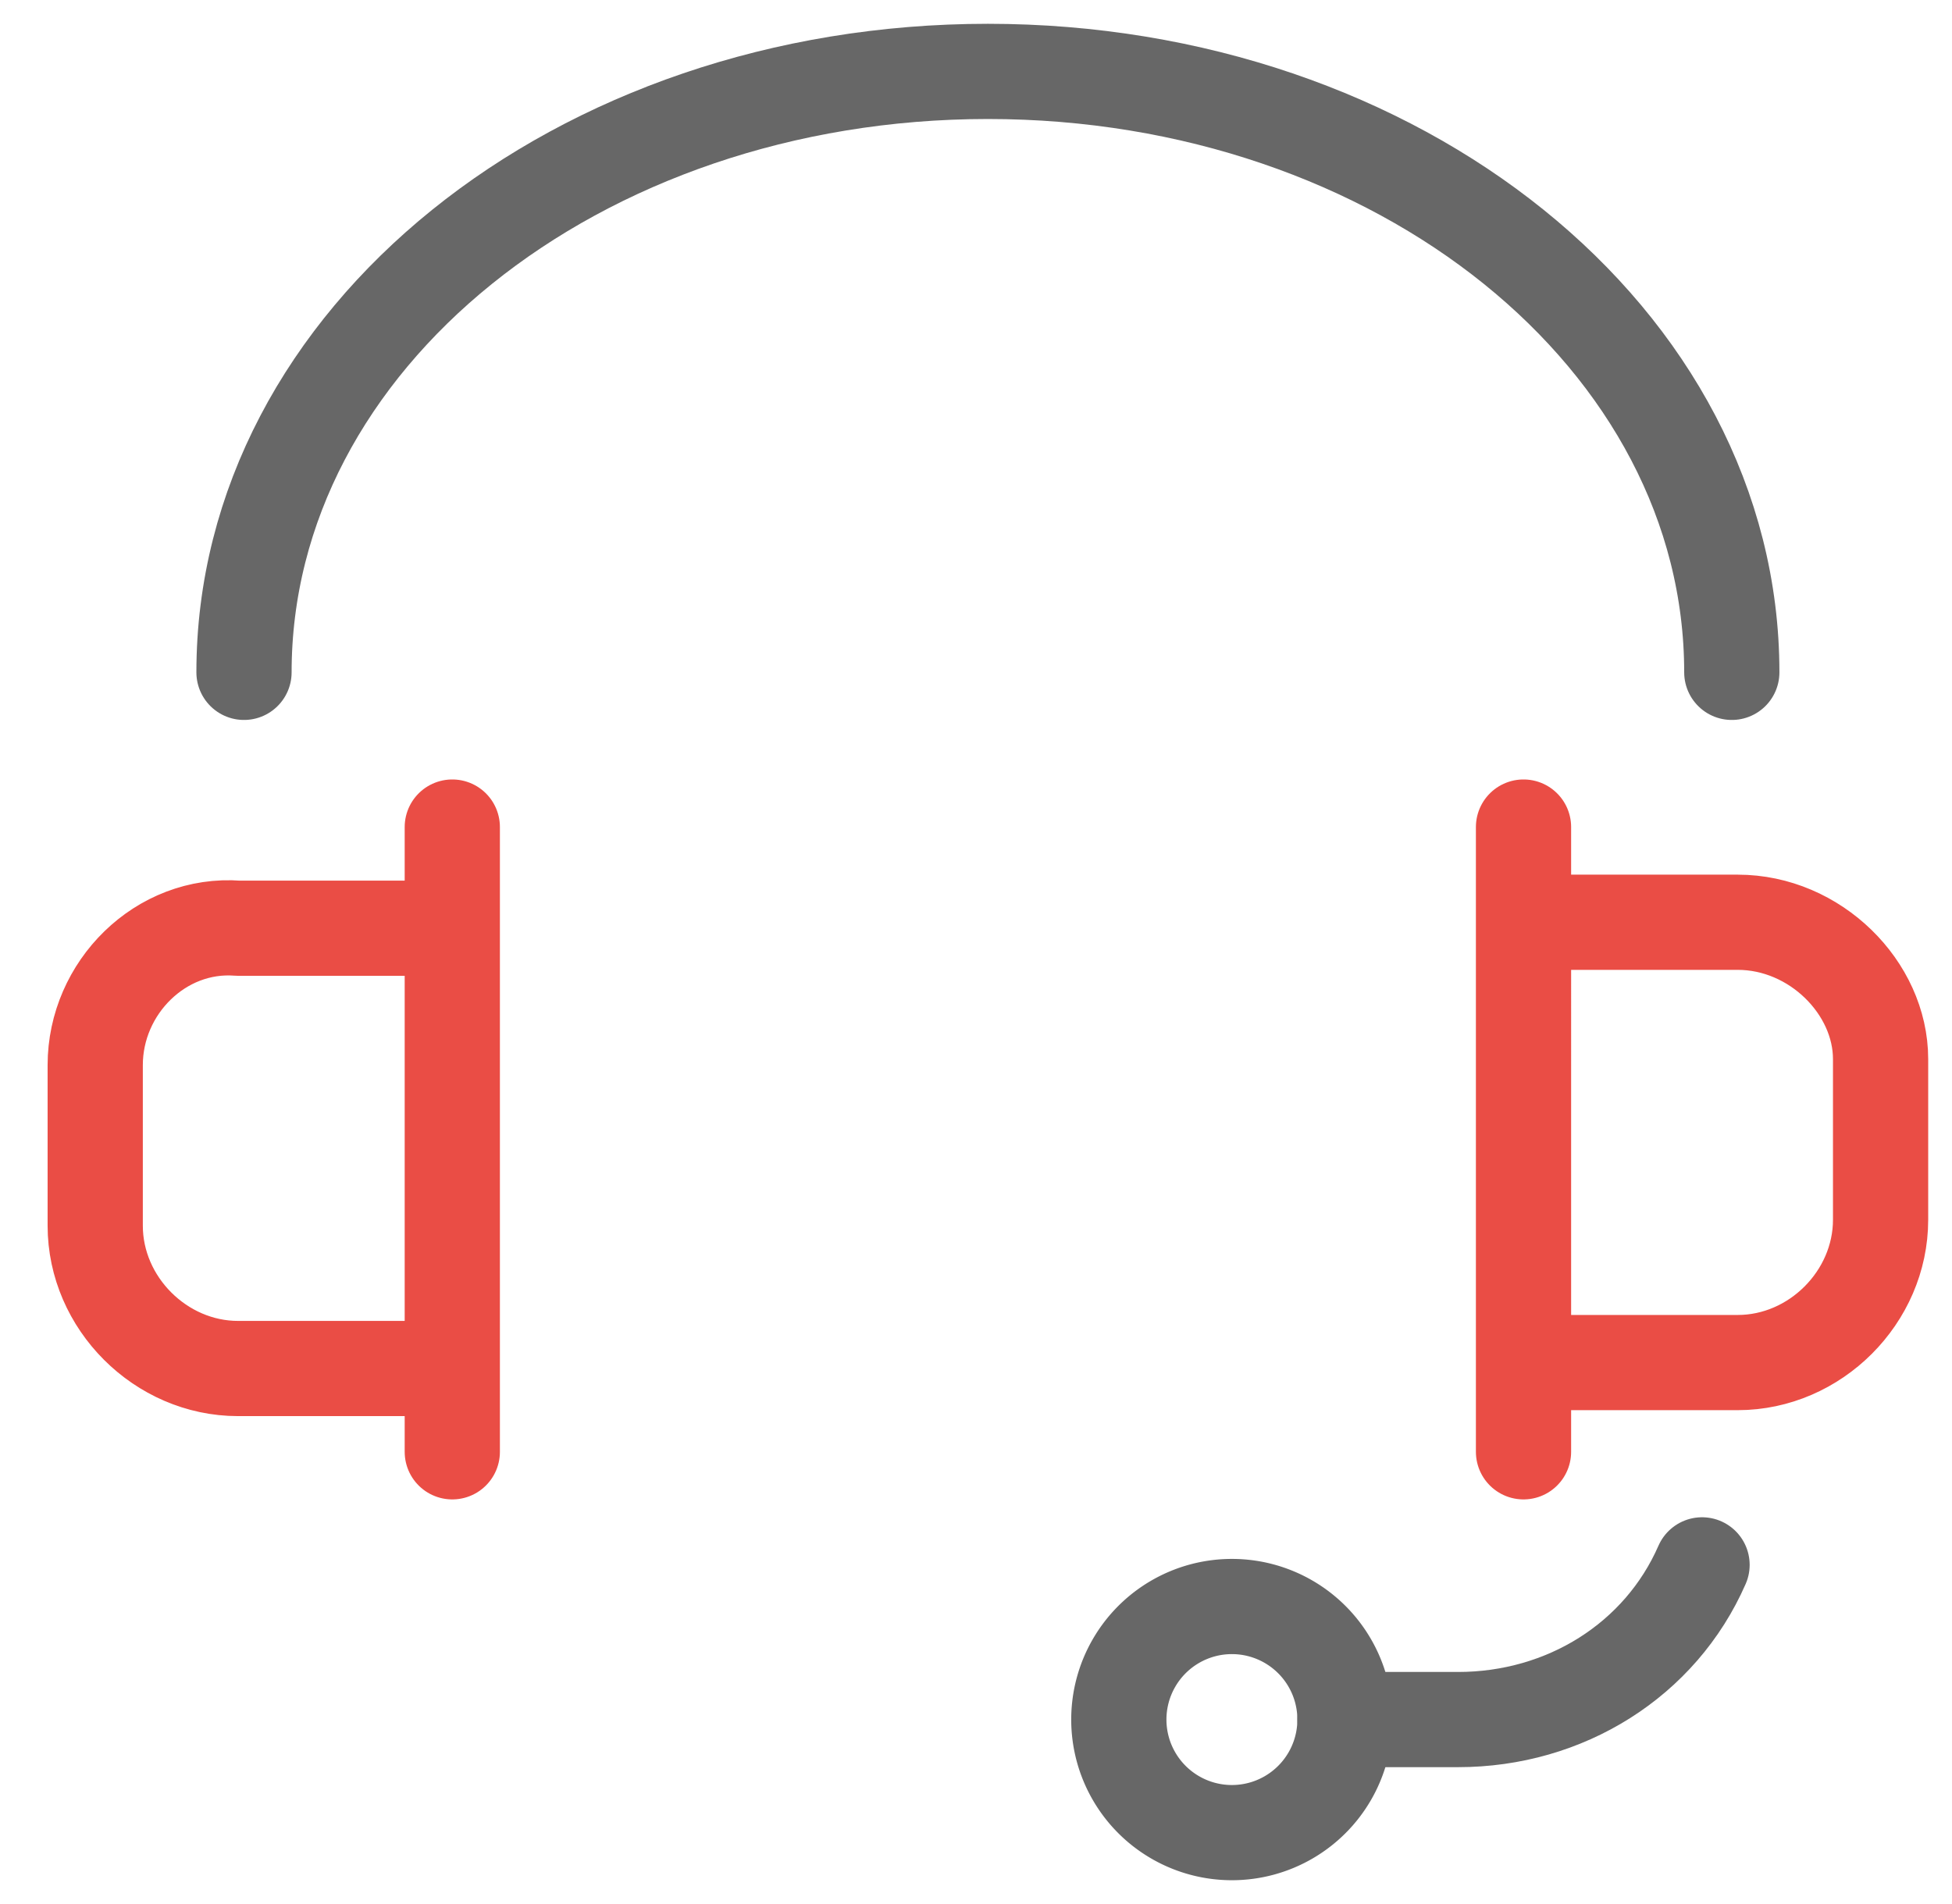 <svg width="41" height="40" fill="none" xmlns="http://www.w3.org/2000/svg"><g stroke-width="2" stroke-miterlimit="10" stroke-linecap="round" stroke-linejoin="round" clip-path="url(#clip0_209_1616)"><path d="M5.125 14.125c0-7 7-12.625 15.625-12.625s15.625 5.625 15.625 12.625" stroke="#676767"/><path d="M9.5 17.375V30.5M2 22.375v3.375c0 1.625 1.375 3 3 3h4.5V19.5H5c-1.625-.125-3 1.25-3 2.875zm34.5-3H32v9.25h4.5c1.625 0 3-1.375 3-3V22.25c0-1.5-1.375-2.875-3-2.875zm-4.5-2V30.5" stroke="#EA4D45"/><path d="M28.25 36.125h2.375c2.25 0 4.25-1.25 5.125-3.25" stroke="#676767"/><path d="M25.875 38.5a2.375 2.375 0 100-4.75 2.375 2.375 0 000 4.75z" stroke="#676767"/></g><defs><clipPath id="clip0_209_1616"><path fill="#fff" transform="translate(.75)" d="M0 0h40v40H0z"/></clipPath></defs></svg>